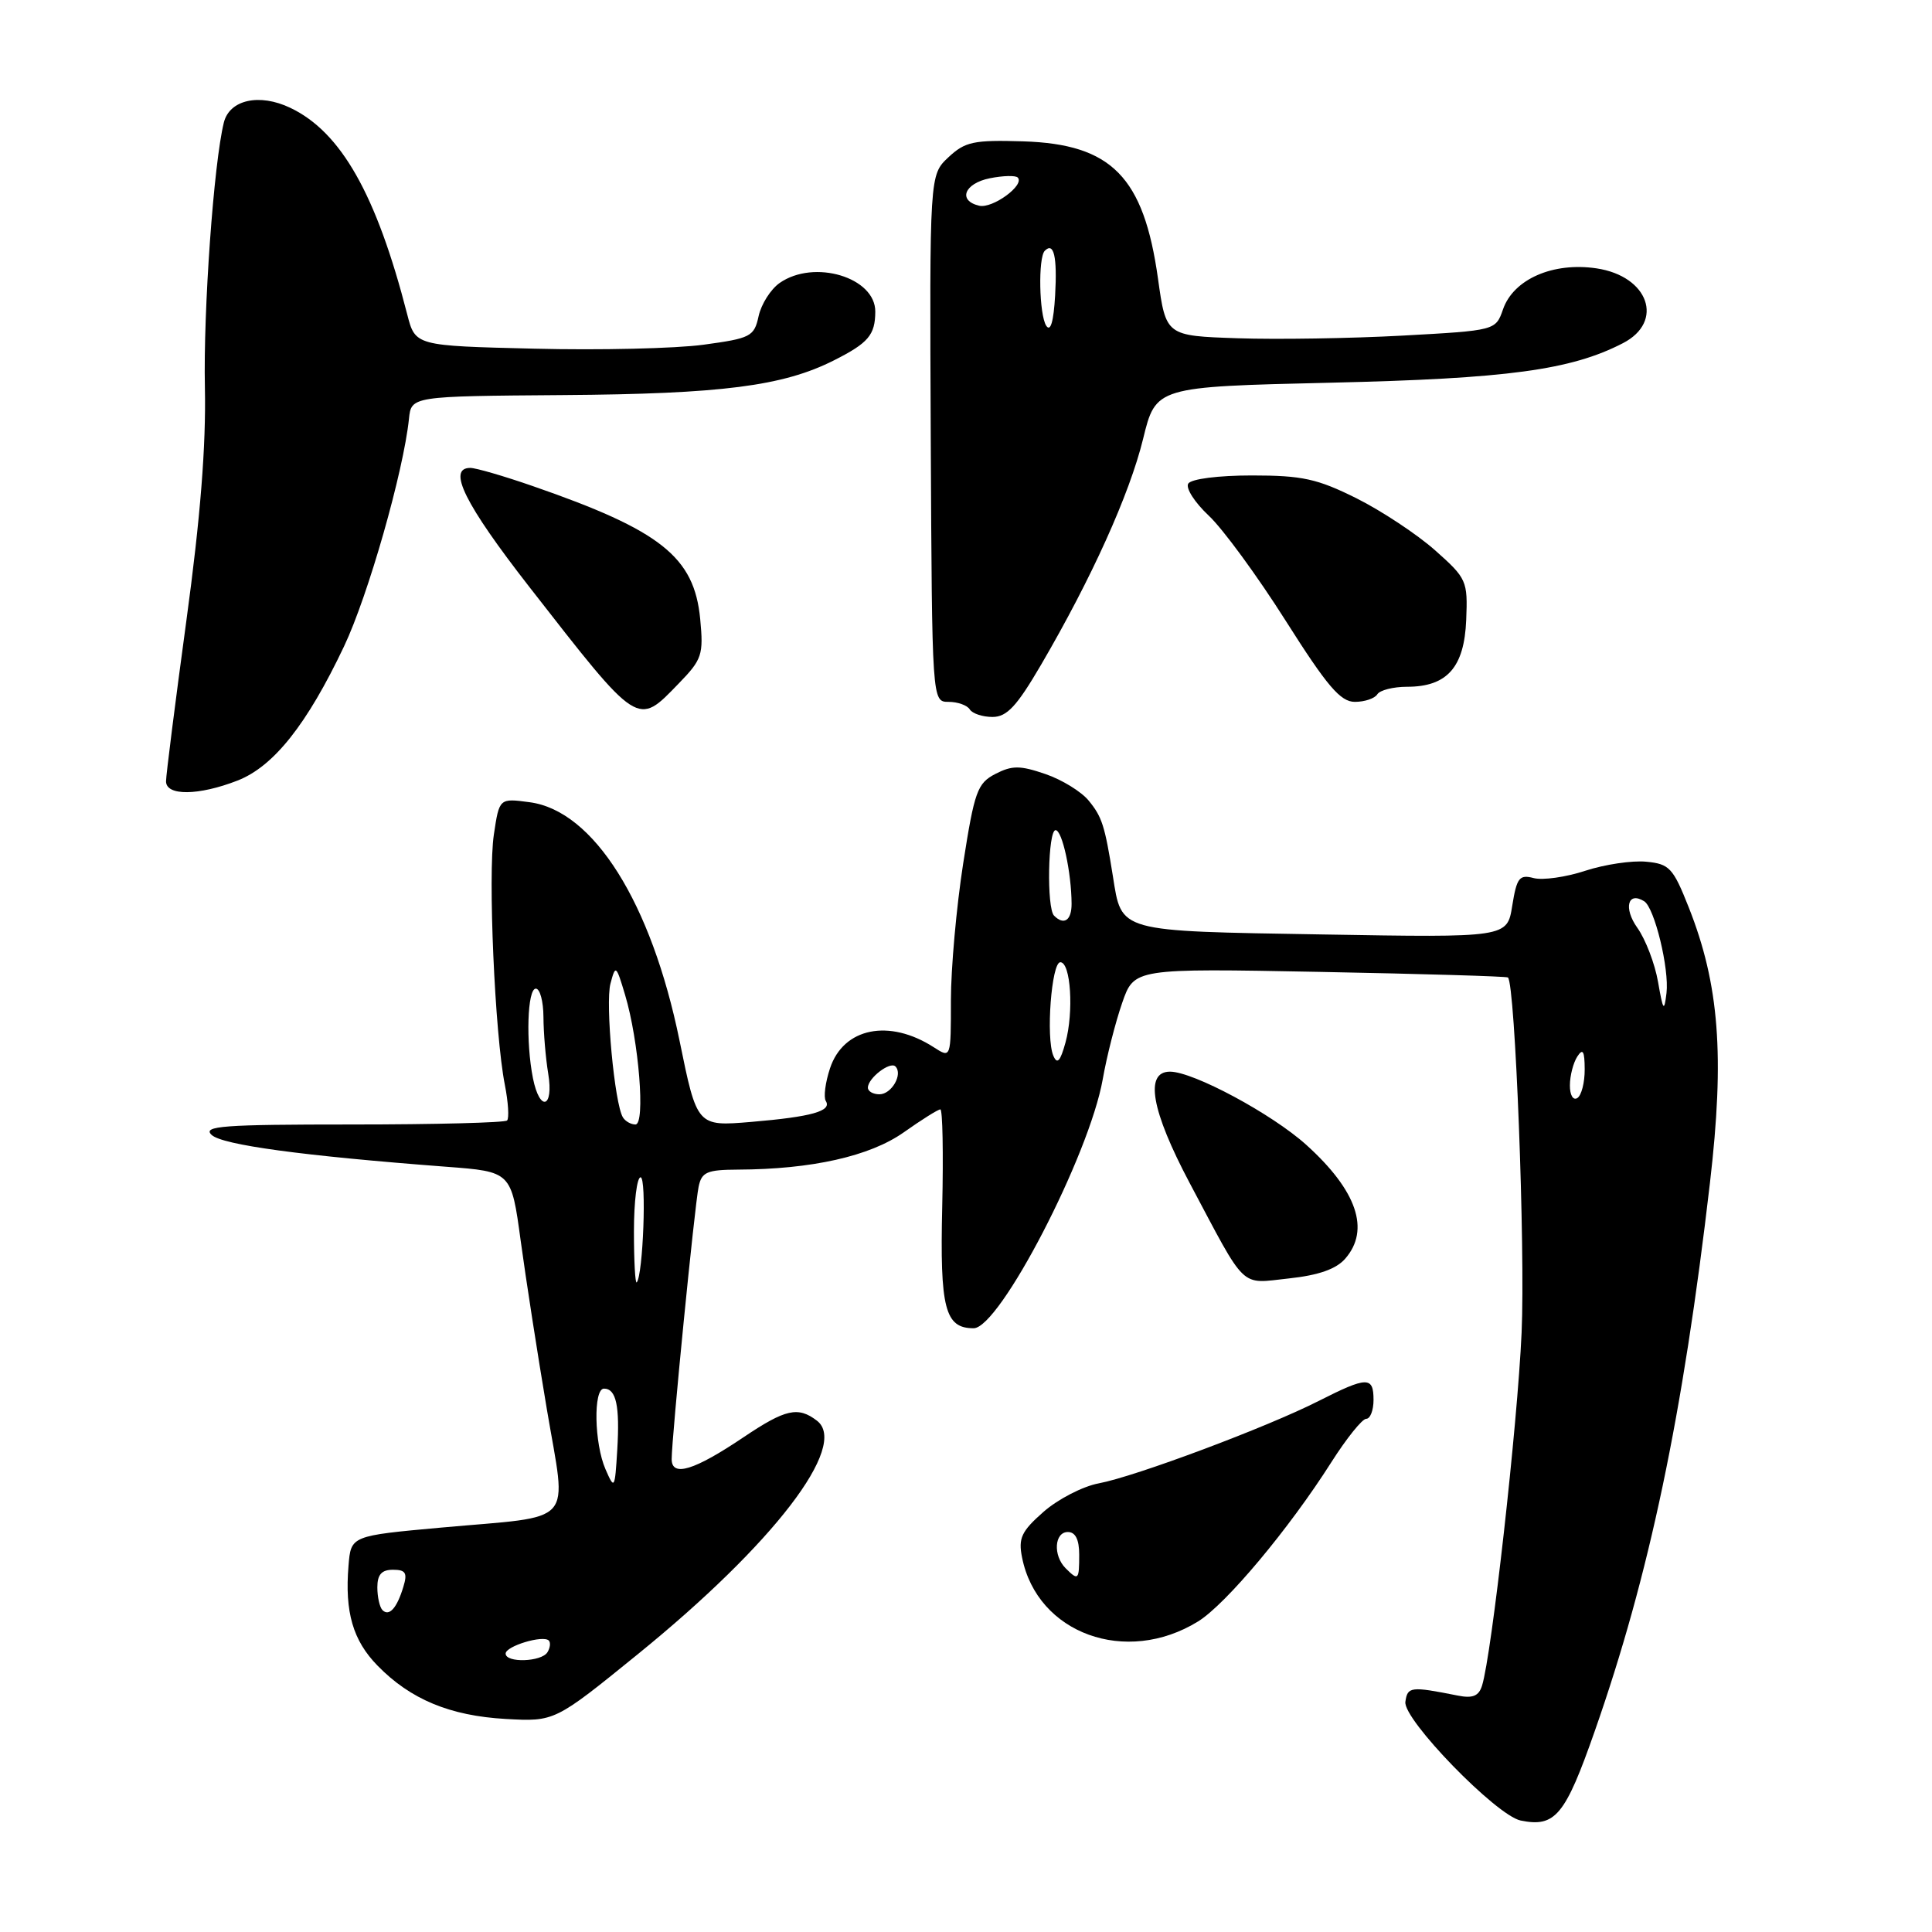 <?xml version="1.0" encoding="UTF-8" standalone="no"?>
<!DOCTYPE svg PUBLIC "-//W3C//DTD SVG 1.1//EN" "http://www.w3.org/Graphics/SVG/1.1/DTD/svg11.dtd" >
<svg xmlns="http://www.w3.org/2000/svg" xmlns:xlink="http://www.w3.org/1999/xlink" version="1.1" viewBox="0 0 256 256">
 <g >
 <path fill="currentColor"
d=" M 211.31 229.39 C 218.53 208.79 222.99 187.60 226.58 156.71 C 228.54 139.88 227.81 130.44 223.77 120.24 C 221.69 114.99 221.21 114.47 218.12 114.18 C 216.26 114.00 212.64 114.54 210.06 115.38 C 207.49 116.23 204.41 116.66 203.22 116.35 C 201.32 115.85 200.98 116.30 200.38 120.01 C 199.71 124.24 199.71 124.24 175.24 123.82 C 147.94 123.36 148.65 123.56 147.46 116.08 C 146.39 109.39 146.03 108.25 144.26 106.09 C 143.29 104.90 140.71 103.31 138.51 102.56 C 135.15 101.41 134.11 101.41 131.89 102.55 C 129.50 103.79 129.12 104.86 127.63 114.39 C 126.73 120.16 126.00 128.33 126.00 132.55 C 126.00 140.23 126.00 140.23 123.75 138.78 C 117.82 134.95 111.76 136.18 109.98 141.56 C 109.36 143.43 109.11 145.37 109.42 145.88 C 110.26 147.22 107.57 147.98 99.53 148.66 C 92.36 149.26 92.36 149.26 90.04 137.88 C 86.30 119.59 78.66 107.43 70.19 106.30 C 66.16 105.76 66.16 105.76 65.44 110.58 C 64.64 115.88 65.57 137.04 66.89 143.72 C 67.35 146.05 67.48 148.18 67.19 148.47 C 66.90 148.76 57.65 149.00 46.62 149.00 C 29.54 149.00 26.79 149.20 28.04 150.38 C 29.45 151.71 40.05 153.15 59.13 154.60 C 67.75 155.25 67.75 155.25 68.99 164.38 C 69.67 169.39 71.23 179.45 72.46 186.73 C 75.10 202.40 76.53 200.78 58.50 202.41 C 46.50 203.50 46.50 203.50 46.18 207.46 C 45.67 213.62 46.77 217.38 50.03 220.71 C 54.39 225.18 59.63 227.35 67.00 227.77 C 73.50 228.13 73.50 228.13 84.50 219.20 C 102.49 204.60 112.52 191.53 108.25 188.25 C 105.75 186.33 104.08 186.71 98.57 190.41 C 91.98 194.85 89.00 195.76 89.00 193.34 C 89.00 190.55 92.04 159.77 92.57 157.25 C 92.97 155.30 93.68 155.00 97.77 154.98 C 107.55 154.94 115.25 153.21 119.74 150.05 C 122.11 148.37 124.30 147.00 124.60 147.00 C 124.90 147.00 125.01 152.79 124.85 159.87 C 124.53 173.38 125.21 176.00 129.01 176.00 C 132.46 176.00 144.34 153.08 146.12 143.00 C 146.65 139.97 147.81 135.43 148.69 132.90 C 150.28 128.31 150.28 128.31 174.89 128.78 C 188.43 129.04 199.64 129.37 199.81 129.52 C 200.77 130.36 202.12 165.45 201.62 176.59 C 201.07 188.87 197.66 219.25 196.38 223.35 C 195.95 224.74 195.14 225.07 193.15 224.67 C 186.92 223.43 186.50 223.48 186.22 225.50 C 185.89 227.83 198.27 240.57 201.50 241.23 C 206.08 242.16 207.39 240.58 211.31 229.39 Z  M 158.75 214.85 C 162.45 212.56 170.79 202.60 176.41 193.75 C 178.42 190.59 180.50 188.00 181.03 188.00 C 181.56 188.00 182.00 186.88 182.00 185.50 C 182.00 182.36 181.17 182.37 174.72 185.64 C 167.87 189.12 150.45 195.64 145.60 196.55 C 143.49 196.94 140.20 198.64 138.29 200.31 C 135.34 202.90 134.91 203.82 135.43 206.38 C 137.44 216.47 149.21 220.74 158.75 214.85 Z  M 178.25 166.78 C 181.58 162.96 179.81 157.77 173.09 151.70 C 168.56 147.61 158.12 142.00 155.03 142.00 C 151.63 142.00 152.55 147.16 157.64 156.76 C 165.27 171.12 164.21 170.10 170.78 169.40 C 174.71 168.98 177.05 168.16 178.25 166.78 Z  M 31.47 103.43 C 36.26 101.56 40.67 96.01 45.59 85.64 C 48.77 78.95 53.46 62.50 54.19 55.50 C 54.50 52.50 54.50 52.50 74.60 52.35 C 95.62 52.20 103.75 51.16 110.50 47.75 C 115.06 45.45 115.96 44.39 115.98 41.31 C 116.02 36.75 107.87 34.30 103.30 37.50 C 102.12 38.33 100.87 40.30 100.52 41.89 C 99.93 44.60 99.47 44.83 93.20 45.68 C 89.51 46.18 79.42 46.42 70.76 46.20 C 55.03 45.82 55.03 45.82 53.96 41.66 C 49.88 25.77 45.19 17.49 38.47 14.29 C 34.37 12.33 30.41 13.21 29.66 16.24 C 28.32 21.65 26.93 41.10 27.15 51.35 C 27.31 59.07 26.56 68.58 24.69 82.28 C 23.21 93.16 22.00 102.72 22.00 103.53 C 22.00 105.48 26.31 105.44 31.47 103.43 Z  M 137.95 88.08 C 144.63 76.65 149.66 65.51 151.46 58.18 C 153.15 51.25 153.15 51.25 176.33 50.71 C 199.75 50.17 208.17 49.03 215.05 45.47 C 220.57 42.62 218.45 36.59 211.55 35.56 C 205.79 34.70 200.55 36.99 199.16 40.98 C 198.18 43.79 198.18 43.79 185.84 44.47 C 179.05 44.84 169.22 45.00 164.00 44.82 C 154.50 44.50 154.50 44.50 153.44 36.92 C 151.55 23.43 147.30 19.10 135.59 18.73 C 129.00 18.53 127.88 18.77 125.66 20.85 C 123.17 23.19 123.17 23.19 123.33 58.09 C 123.50 93.00 123.50 93.00 125.69 93.00 C 126.90 93.00 128.16 93.45 128.50 94.00 C 128.84 94.55 130.20 95.00 131.51 95.00 C 133.42 95.00 134.73 93.59 137.95 88.08 Z  M 89.94 90.56 C 93.03 87.38 93.23 86.76 92.78 82.02 C 91.99 73.79 87.56 70.28 70.57 64.40 C 66.77 63.08 63.05 62.00 62.32 62.00 C 59.21 62.00 61.58 66.78 70.14 77.77 C 84.74 96.50 84.40 96.28 89.94 90.56 Z  M 182.50 92.00 C 182.84 91.45 184.62 91.00 186.45 91.00 C 191.75 91.00 194.03 88.42 194.28 82.14 C 194.49 76.96 194.35 76.64 190.16 72.92 C 187.77 70.80 183.08 67.70 179.75 66.03 C 174.55 63.44 172.56 63.00 165.90 63.00 C 161.41 63.00 157.84 63.46 157.45 64.08 C 157.08 64.67 158.31 66.59 160.17 68.33 C 162.03 70.07 166.62 76.34 170.36 82.25 C 175.87 90.95 177.62 93.00 179.53 93.00 C 180.82 93.00 182.16 92.55 182.50 92.00 Z  M 67.00 219.11 C 67.00 218.12 71.96 216.62 72.72 217.38 C 72.98 217.65 72.90 218.35 72.54 218.93 C 71.75 220.22 67.00 220.37 67.00 219.11 Z  M 50.68 213.35 C 50.31 212.97 50.00 211.62 50.00 210.33 C 50.00 208.64 50.57 208.00 52.07 208.00 C 53.75 208.00 54.01 208.42 53.45 210.25 C 52.60 213.08 51.57 214.23 50.68 213.35 Z  M 80.23 194.68 C 78.74 191.27 78.60 184.00 80.03 184.00 C 81.65 184.00 82.14 186.29 81.79 192.12 C 81.47 197.33 81.42 197.41 80.23 194.68 Z  M 84.00 163.17 C 84.00 159.22 84.40 156.00 84.88 156.00 C 85.70 156.00 85.21 168.96 84.37 169.92 C 84.17 170.15 84.00 167.11 84.00 163.17 Z  M 82.54 148.06 C 81.43 146.27 80.19 132.94 80.89 130.33 C 81.56 127.80 81.64 127.85 82.83 131.84 C 84.65 137.91 85.54 149.00 84.20 149.00 C 83.61 149.00 82.86 148.58 82.54 148.06 Z  M 70.62 142.88 C 69.66 138.06 69.88 131.00 71.00 131.00 C 71.55 131.00 72.00 132.69 72.01 134.75 C 72.02 136.81 72.30 140.19 72.64 142.25 C 73.40 146.83 71.53 147.40 70.62 142.88 Z  M 208.02 143.81 C 208.02 142.54 208.47 140.82 209.00 140.00 C 209.74 138.86 209.97 139.26 209.98 141.69 C 209.99 143.45 209.55 145.16 209.00 145.50 C 208.44 145.84 208.01 145.10 208.02 143.81 Z  M 115.00 144.12 C 115.00 142.86 117.94 140.60 118.65 141.31 C 119.67 142.34 118.14 145.00 116.53 145.00 C 115.69 145.00 115.00 144.61 115.00 144.12 Z  M 139.57 139.88 C 138.57 137.52 139.33 127.50 140.50 127.50 C 141.88 127.50 142.30 134.09 141.18 138.15 C 140.49 140.65 140.08 141.09 139.57 139.88 Z  M 219.70 130.11 C 219.28 127.69 218.04 124.46 216.95 122.93 C 215.10 120.33 215.69 118.07 217.86 119.42 C 219.23 120.26 221.20 128.37 220.82 131.58 C 220.51 134.14 220.37 133.95 219.70 130.11 Z  M 139.67 121.33 C 138.67 120.34 138.86 110.00 139.87 110.00 C 140.75 110.00 141.97 115.61 141.99 119.75 C 142.00 121.96 140.98 122.65 139.67 121.33 Z  M 141.20 207.80 C 139.51 206.11 139.71 203.00 141.50 203.00 C 142.50 203.00 143.00 204.00 143.00 206.00 C 143.00 209.37 142.89 209.49 141.20 207.80 Z  M 138.63 43.16 C 137.69 41.69 137.54 34.13 138.44 33.23 C 139.64 32.02 140.10 34.00 139.81 39.14 C 139.61 42.62 139.20 44.03 138.63 43.16 Z  M 129.75 27.26 C 126.88 26.59 127.77 24.30 131.16 23.62 C 132.90 23.27 134.56 23.23 134.85 23.52 C 135.84 24.51 131.52 27.67 129.75 27.26 Z "/>
</g>
</svg>